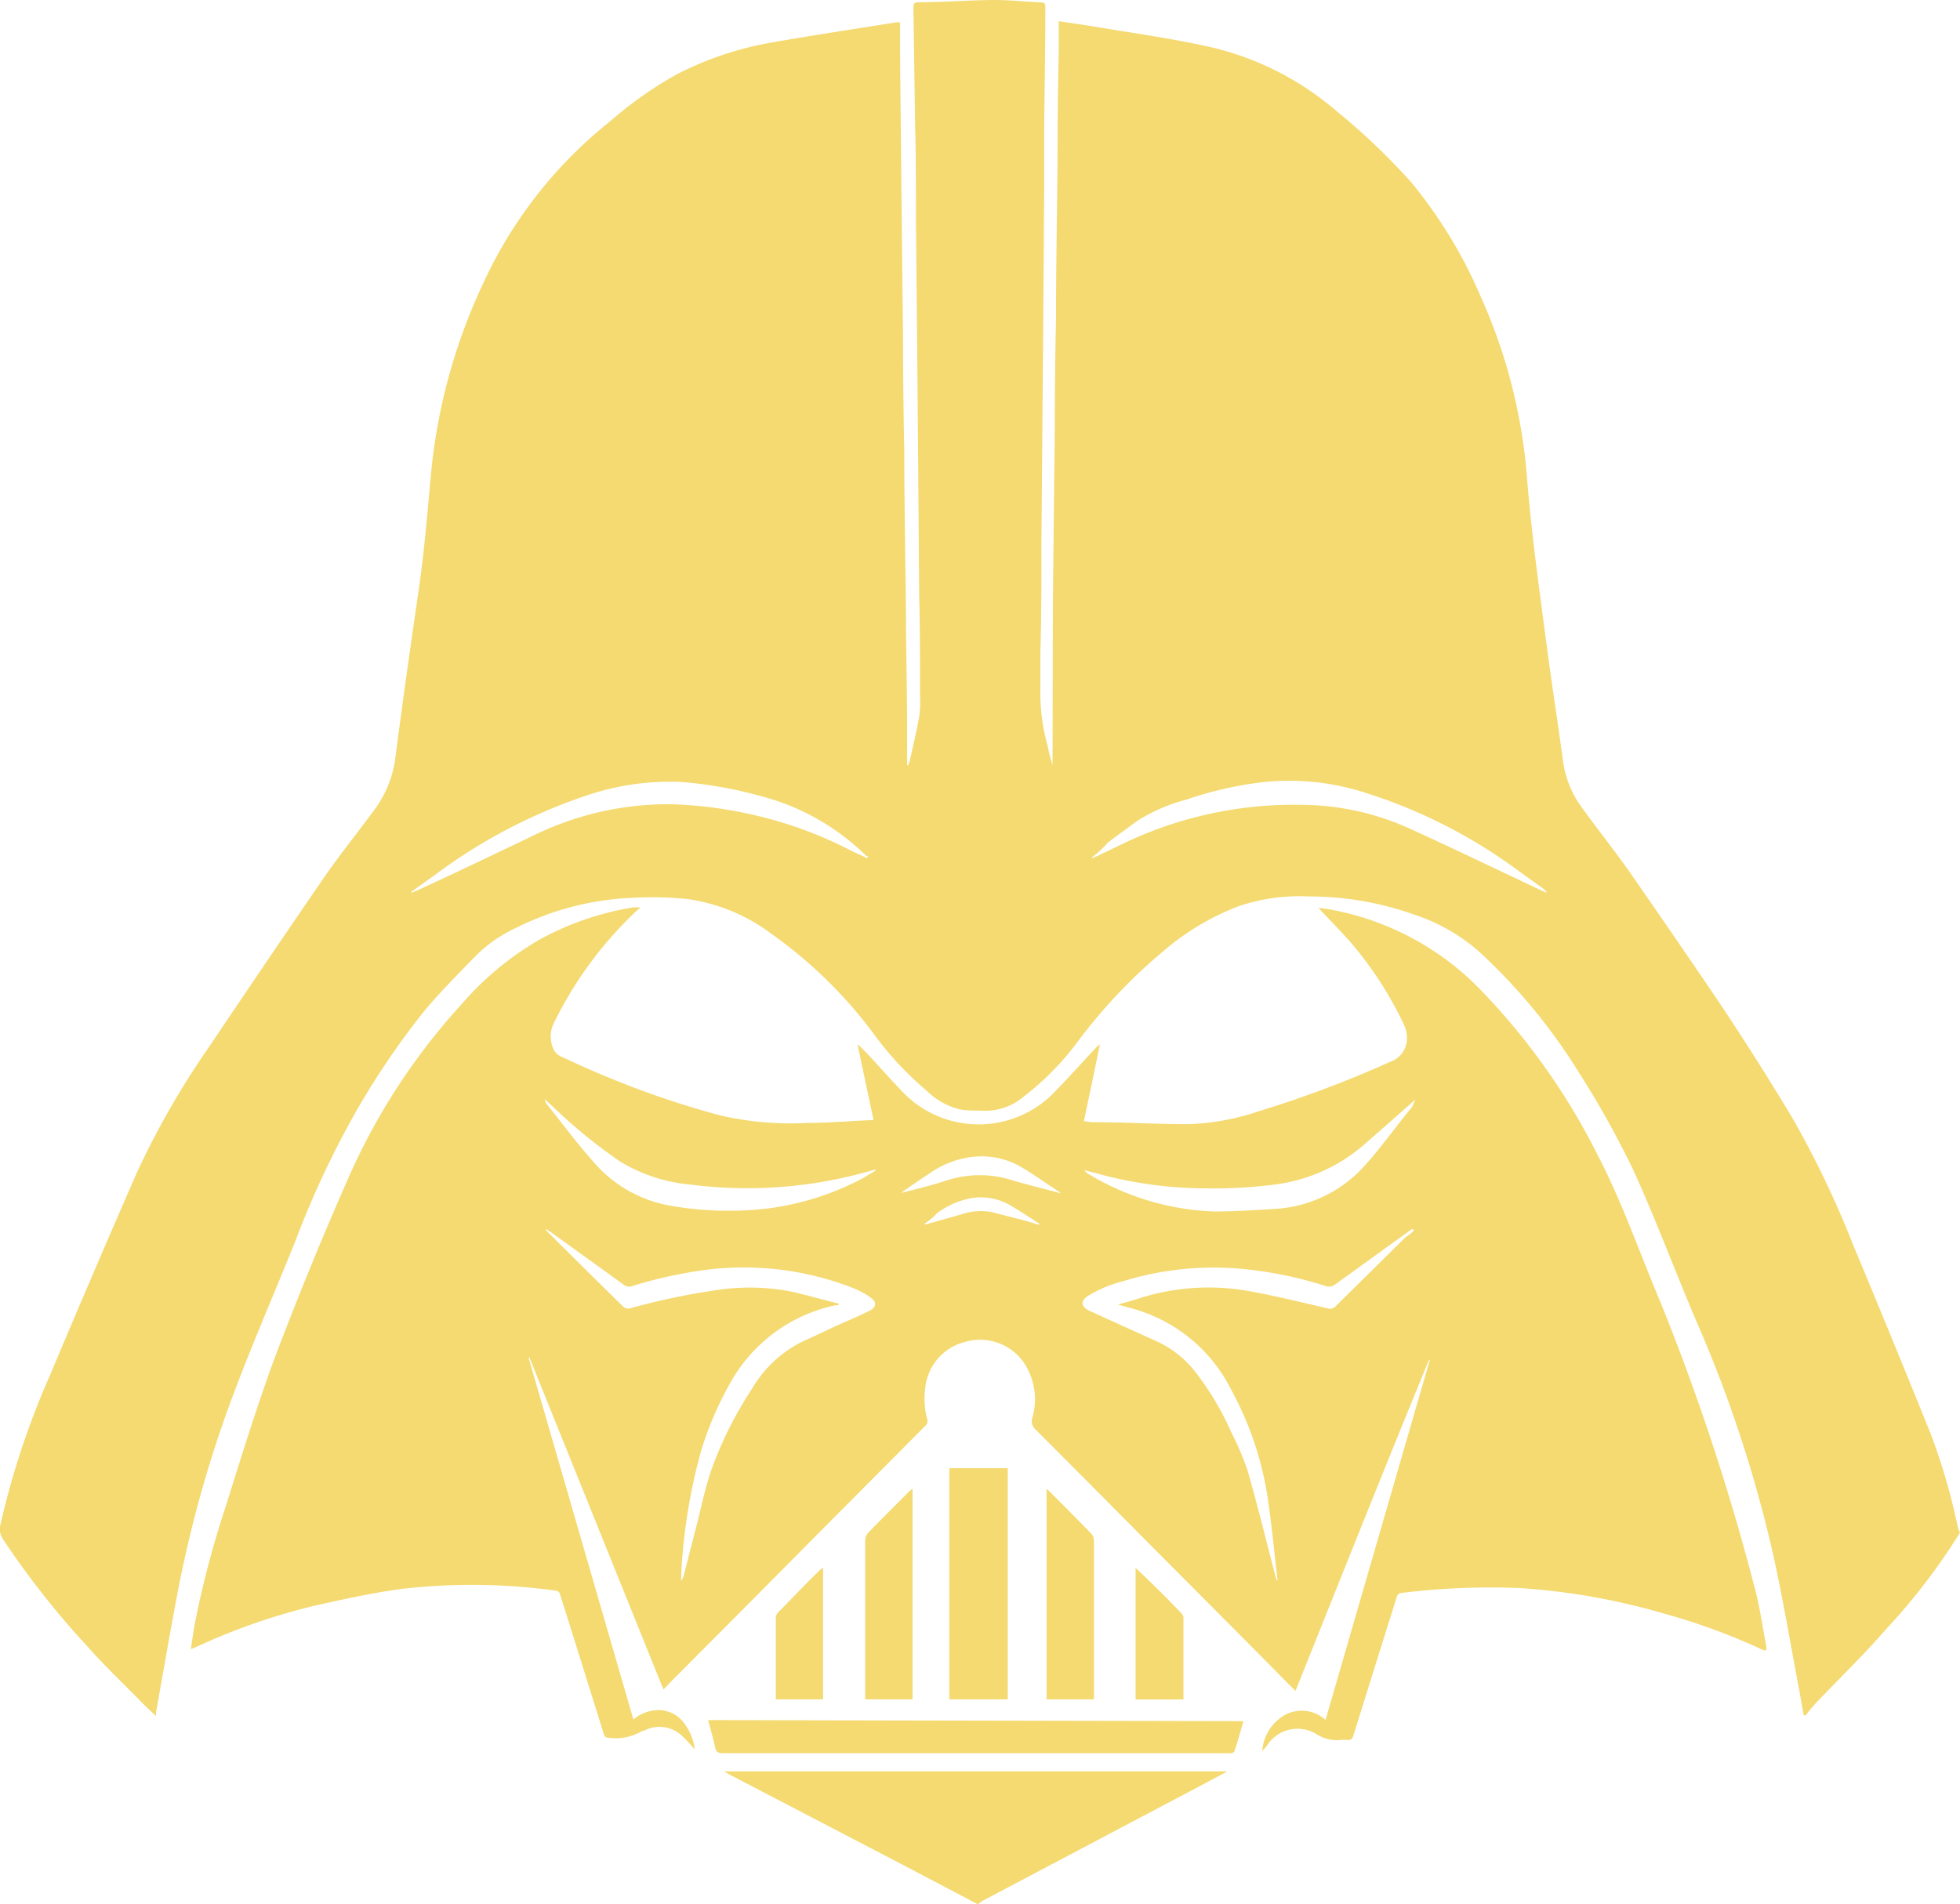 <svg xmlns="http://www.w3.org/2000/svg" fill="#F4DA70" viewBox="0 0 130.31 126.62"><title>graphic15</title><path d="M130.31,101.91a41.34,41.34,0,0,1-4.91,6.42c-1.43,1.65-3,3.17-4.52,4.76-.29.3-.57.63-.85,1l-.12-.07c-.09-.51-.18-1-.27-1.53-.59-3.1-1.1-6.21-1.79-9.28a86.48,86.48,0,0,0-5-15.2c-1.47-3.42-2.75-6.91-4.3-10.29a63.15,63.15,0,0,0-3.62-6.47,38.33,38.33,0,0,0-6.46-7.85A12.34,12.34,0,0,0,94,60.81a20.81,20.81,0,0,0-7-1.2,12.59,12.59,0,0,0-4.68.66,17,17,0,0,0-5,3,35.16,35.16,0,0,0-5.76,6.12,18.57,18.57,0,0,1-3.5,3.53,3.92,3.92,0,0,1-2.86.93c-.44,0-.9,0-1.34-.07a4.76,4.76,0,0,1-2.27-1.27,21.42,21.42,0,0,1-3.44-3.68,30.2,30.2,0,0,0-6.83-6.71,12.08,12.08,0,0,0-5.65-2.34,23,23,0,0,0-3.62-.08,19,19,0,0,0-7.74,2,9.25,9.25,0,0,0-2.66,1.84c-1.19,1.23-2.41,2.44-3.5,3.76a52.71,52.71,0,0,0-4.7,7,61.93,61.93,0,0,0-3.83,8.27C18.24,86,16.74,89.43,15.41,93a80.5,80.5,0,0,0-3.62,13c-.5,2.62-.95,5.25-1.42,7.88,0,.06,0,.12,0,.23-.3-.29-.58-.54-.85-.81C8.25,112,7,110.82,5.84,109.51a56.74,56.74,0,0,1-5.65-7.17,1.19,1.19,0,0,1-.15-1,54.29,54.29,0,0,1,3.27-9.86c1.9-4.52,3.82-9,5.8-13.53a55.38,55.38,0,0,1,4.8-8.35q3.77-5.62,7.6-11.2c1.08-1.57,2.29-3.06,3.41-4.59a7.33,7.33,0,0,0,1.37-3.46c.48-3.69,1-7.37,1.53-11,.39-2.64.6-5.3.85-8a38.17,38.17,0,0,1,3.47-12.54A29.48,29.48,0,0,1,40.56,8.07,26.12,26.12,0,0,1,45,4.94a22.05,22.05,0,0,1,6.28-2.11c2.75-.48,5.52-.9,8.28-1.34a1.47,1.47,0,0,1,.28,0c0,.25,0,.48,0,.71,0,2.8.05,5.61.07,8.42q.06,6,.13,12,0,3.64.08,7.3c0,3.48.07,7,.11,10.45,0,2.44.06,4.89.08,7.33,0,1.06,0,2.12,0,3.18h.09c0-.07,0-.14.07-.21.22-1,.46-2,.64-3a6.65,6.65,0,0,0,.06-1.34c0-2.29,0-4.57-.06-6.85l-.06-8-.06-7.27-.09-9.42c0-2.19,0-4.37-.06-6.56L60.73.55c0-.25,0-.39.33-.4,1.67,0,3.34-.14,5-.15,1.06,0,2.12.11,3.17.16.21,0,.28.1.27.3,0,2.7-.05,5.4-.08,8.11l0,3.95-.06,8.72-.06,7.36-.06,7.46c0,2.45,0,4.89-.07,7.34,0,.79,0,1.59,0,2.38a12.94,12.94,0,0,0,.48,3.81,10.48,10.48,0,0,0,.33,1.28c0-.2,0-.41,0-.61L70,40.39q.06-6,.13-11.93,0-3.66.08-7.3c0-3.49.07-7,.1-10.45q0-3.66.08-7.3c0-.65,0-1.29,0-2,.84.13,1.6.23,2.36.36,2.41.4,4.83.74,7.22,1.25a19.61,19.61,0,0,1,8.88,4.36,43.6,43.6,0,0,1,5,4.77,31.37,31.37,0,0,1,4.59,7.56,36.18,36.18,0,0,1,3.07,11.9c.29,3.76.82,7.49,1.31,11.23.34,2.6.75,5.2,1.1,7.8a6.73,6.73,0,0,0,1.25,3.06c1.05,1.46,2.17,2.85,3.2,4.32,2.08,3,4.15,6,6.17,9q2.39,3.6,4.62,7.31a64.8,64.8,0,0,1,4.06,8.49c1.73,4.13,3.42,8.27,5.1,12.42a41.61,41.61,0,0,1,1.86,6.38.94.94,0,0,0,.06.15ZM72.61,57l0,.07.37-.16,1.42-.68a26.2,26.2,0,0,1,12.17-2.71,17.57,17.57,0,0,1,7,1.51c3,1.36,5.91,2.77,8.86,4.16l.4.18a.49.49,0,0,0-.2-.26l-2-1.44a34.51,34.51,0,0,0-10-5,16.4,16.4,0,0,0-6.57-.67,24.28,24.28,0,0,0-5.18,1.17,11.57,11.57,0,0,0-3.23,1.39q-1,.72-2,1.47C73.35,56.38,73,56.71,72.61,57ZM27.35,59.3l0,.07.35-.14C30.37,58,33,56.74,35.63,55.48a20.3,20.3,0,0,1,9-2,27.56,27.56,0,0,1,4.87.58,27.1,27.1,0,0,1,7.15,2.54l1,.46.08-.1a.67.67,0,0,1-.15-.06,15.59,15.59,0,0,0-5.91-3.64A28.57,28.57,0,0,0,45.34,52a17.22,17.22,0,0,0-6.41.92,35.86,35.86,0,0,0-10,5.25Z"/><path d="M65,126.62l-4.64-2.44L48.5,118l-.36-.21H81.6l0,0-1.4.75-14.86,7.85a1.37,1.37,0,0,0-.23.17Z"/><path d="M42.11,114.34a2.63,2.63,0,0,1,1.43-.61,2.09,2.09,0,0,1,1.86.75,3.58,3.58,0,0,1,.79,1.86,9.26,9.26,0,0,0-.8-.87,2.19,2.19,0,0,0-2.62-.36l-.09,0a3.4,3.4,0,0,1-2.25.44c-.23,0-.25-.14-.3-.29q-1.2-3.85-2.41-7.7l-.48-1.53a.32.32,0,0,0-.31-.26,40.82,40.82,0,0,0-10-.14c-2,.25-3.93.68-5.87,1.11a41.77,41.77,0,0,0-8,2.77l-.37.15c.09-.6.16-1.14.26-1.68A64,64,0,0,1,15,100.2C16,97,17,93.78,18.13,90.65q2.4-6.37,5.16-12.61a42.36,42.36,0,0,1,7.36-11.22,20.23,20.23,0,0,1,5.17-4.31,19.22,19.22,0,0,1,6.28-2.17,1.66,1.66,0,0,1,.32,0s.06,0,.16,0c-.16.15-.3.26-.42.38A25.66,25.66,0,0,0,36.84,68a2,2,0,0,0,0,1.85,1.05,1.05,0,0,0,.47.41c1.09.5,2.17,1,3.29,1.45a61,61,0,0,0,7.24,2.45,20.69,20.69,0,0,0,5.87.51c1.36,0,2.72-.12,4.08-.18l.29,0-1.06-5,.06,0c.22.22.45.43.66.66.72.77,1.41,1.56,2.14,2.32a7,7,0,0,0,10.26.12c.91-.94,1.78-1.91,2.68-2.87.07-.08.16-.15.31-.29-.36,1.76-.71,3.42-1.07,5.13.2,0,.38.06.55.06,2.15,0,4.31.14,6.46.13a16.13,16.13,0,0,0,4.66-.87,73.06,73.06,0,0,0,8.71-3.28,1.64,1.64,0,0,0,1.1-1.47,2.08,2.08,0,0,0-.17-.93,24.37,24.37,0,0,0-3.66-5.64c-.66-.73-1.35-1.44-2.06-2.19.37.05.71.08,1,.15a18.53,18.53,0,0,1,9.49,5,44.17,44.17,0,0,1,8,11.13c1.69,3.22,2.87,6.67,4.28,10a152.73,152.73,0,0,1,6.16,18.63c.39,1.36.58,2.78.85,4.18a2,2,0,0,1,0,.28l-.17,0a42,42,0,0,0-6.62-2.44,44.3,44.3,0,0,0-9.63-1.7,48.39,48.39,0,0,0-7.8.32.38.38,0,0,0-.36.31q-1.44,4.59-2.87,9.17c-.08.25-.19.33-.43.3a2.41,2.41,0,0,0-.38,0,2.53,2.53,0,0,1-1.65-.39,2.4,2.4,0,0,0-3.27.74,3,3,0,0,1-.33.38A3,3,0,0,1,85.5,114a2.36,2.36,0,0,1,2.63.37q3.47-12,6.93-23.93l-.06,0c-3,7.29-5.9,14.59-8.87,22l-.83-.83c-.9-.91-1.79-1.82-2.69-2.72l-6.45-6.48q-3.64-3.68-7.3-7.34a.75.75,0,0,1-.23-.78A4.38,4.38,0,0,0,68,90.51a3.55,3.55,0,0,0-3.9-1.26,3.51,3.51,0,0,0-2.58,3,5.35,5.35,0,0,0,.12,2.11.42.42,0,0,1-.14.47l-7.24,7.28q-4.83,4.88-9.68,9.74l-.47.5L35.2,90.27l-.06,0Q38.62,102.29,42.11,114.34Zm3.17-9.25h.06c0-.1.08-.19.11-.29.26-1,.51-2,.77-3,.38-1.43.65-2.9,1.16-4.29A25.73,25.73,0,0,1,50,92.34a8,8,0,0,1,3.33-3.12c.83-.37,1.65-.77,2.48-1.15.67-.3,1.35-.58,2-.91.47-.23.5-.59.07-.88a5.51,5.51,0,0,0-1.06-.59A20,20,0,0,0,47,84.43,29.5,29.5,0,0,0,42,85.53a.56.56,0,0,1-.53-.1L36.8,82.06c-.16-.12-.33-.23-.5-.34,0,.06,0,.08,0,.09,1.72,1.71,3.44,3.42,5.17,5.11a.51.51,0,0,0,.42.08,45.15,45.15,0,0,1,5.61-1.19,14.55,14.55,0,0,1,5.14.08c1.06.25,2.11.54,3.16.81a.22.22,0,0,1-.13.1l-.15,0a10.5,10.5,0,0,0-7.08,5.36,22.05,22.05,0,0,0-1.85,4.4,37.69,37.69,0,0,0-1.28,7.74C45.3,104.59,45.29,104.84,45.28,105.09ZM94,81.81l-.1-.1-.13.09-5,3.61a.66.66,0,0,1-.62.11,26.51,26.51,0,0,0-6-1.18,20.43,20.43,0,0,0-7.49.86,8.37,8.37,0,0,0-2.37,1c-.45.33-.42.66.07.93l.35.16L77,89.24a6.85,6.85,0,0,1,2.42,1.92,19.11,19.11,0,0,1,2.45,4.1,18.8,18.8,0,0,1,1.08,2.54c.67,2.35,1.25,4.72,1.87,7.09a2.34,2.34,0,0,0,.09.24.46.46,0,0,0,0-.27c-.19-1.69-.36-3.39-.6-5.07a21.7,21.7,0,0,0-2.43-7.33,10.44,10.44,0,0,0-6.4-5.39c-.36-.11-.72-.2-1.16-.32.49-.14.9-.25,1.31-.38a15.15,15.15,0,0,1,7.38-.52c1.76.31,3.5.75,5.25,1.15a.5.5,0,0,0,.54-.14l4.64-4.58C93.66,82.11,93.86,82,94,81.81Zm.07-8.67,0,0-.26.23c-1,.88-2,1.77-3,2.64a11.2,11.2,0,0,1-5.86,2.73,31.29,31.29,0,0,1-4.84.28,27.59,27.59,0,0,1-6.58-.83l-1.44-.38a.85.85,0,0,0,.28.26,17.37,17.37,0,0,0,8.37,2.49c1.33,0,2.67-.09,4-.17a8.68,8.68,0,0,0,6.1-3c1.08-1.21,2-2.53,3.06-3.8C94,73.39,94,73.26,94.11,73.14ZM58.2,77.85l0-.08-.24.06a29.56,29.56,0,0,1-12.05.94,10.84,10.84,0,0,1-4.69-1.54,34.55,34.55,0,0,1-4.45-3.63l-.55-.51a.7.7,0,0,0,.16.37c1,1.24,1.93,2.51,3,3.71a8.68,8.68,0,0,0,5.16,3,22.37,22.37,0,0,0,6.33.21,18.35,18.35,0,0,0,6.14-1.85C57.38,78.36,57.78,78.09,58.2,77.85Zm12.31,1.5a.34.34,0,0,0-.08-.09c-.89-.58-1.75-1.2-2.66-1.73A5.27,5.27,0,0,0,64.2,77a6.35,6.35,0,0,0-2.48,1.08c-.62.4-1.22.83-1.83,1.25,1-.25,2-.49,3-.82a7.14,7.14,0,0,1,4.5,0C68.44,78.82,69.47,79.06,70.51,79.35Zm-9.05,2,0,.06a.5.5,0,0,0,.12,0l2.31-.65a4,4,0,0,1,2-.17l1.92.49c.43.11.85.24,1.28.37l0-.09c-.68-.43-1.36-.89-2.06-1.29a3.89,3.89,0,0,0-2.49-.39,5.46,5.46,0,0,0-2.25,1C62.07,80.94,61.77,81.16,61.46,81.38Z"/><path d="M82.67,114.45c-.2.7-.39,1.38-.6,2a.28.28,0,0,1-.18.13.7.7,0,0,1-.25,0H48.05c-.32,0-.44-.09-.51-.4-.12-.6-.3-1.18-.46-1.8Z"/><path d="M63.12,113V97.63H67V113Z"/><path d="M60.67,99v14H57.52c0-.1,0-.22,0-.33q0-5.11,0-10.23a.86.86,0,0,1,.21-.53c.89-.91,1.8-1.81,2.7-2.72A3.36,3.36,0,0,1,60.67,99Z"/><path d="M72.72,113H69.58V99l.22.2c.92.92,1.84,1.84,2.74,2.77a.68.68,0,0,1,.19.44q0,5.16,0,10.32C72.74,112.81,72.73,112.9,72.72,113Z"/><path d="M75.5,104.26c1.06,1,2.08,2,3.09,3.07a.39.39,0,0,1,.09.26c0,1.76,0,3.51,0,5.27a1.31,1.31,0,0,1,0,.15H75.5Z"/><path d="M54.72,104.26V113H51.58c0-.12,0-.23,0-.34,0-1.66,0-3.32,0-5a.64.64,0,0,1,.12-.41c1-1,1.92-2,2.89-2.92A.67.67,0,0,1,54.72,104.26Z"/></svg>